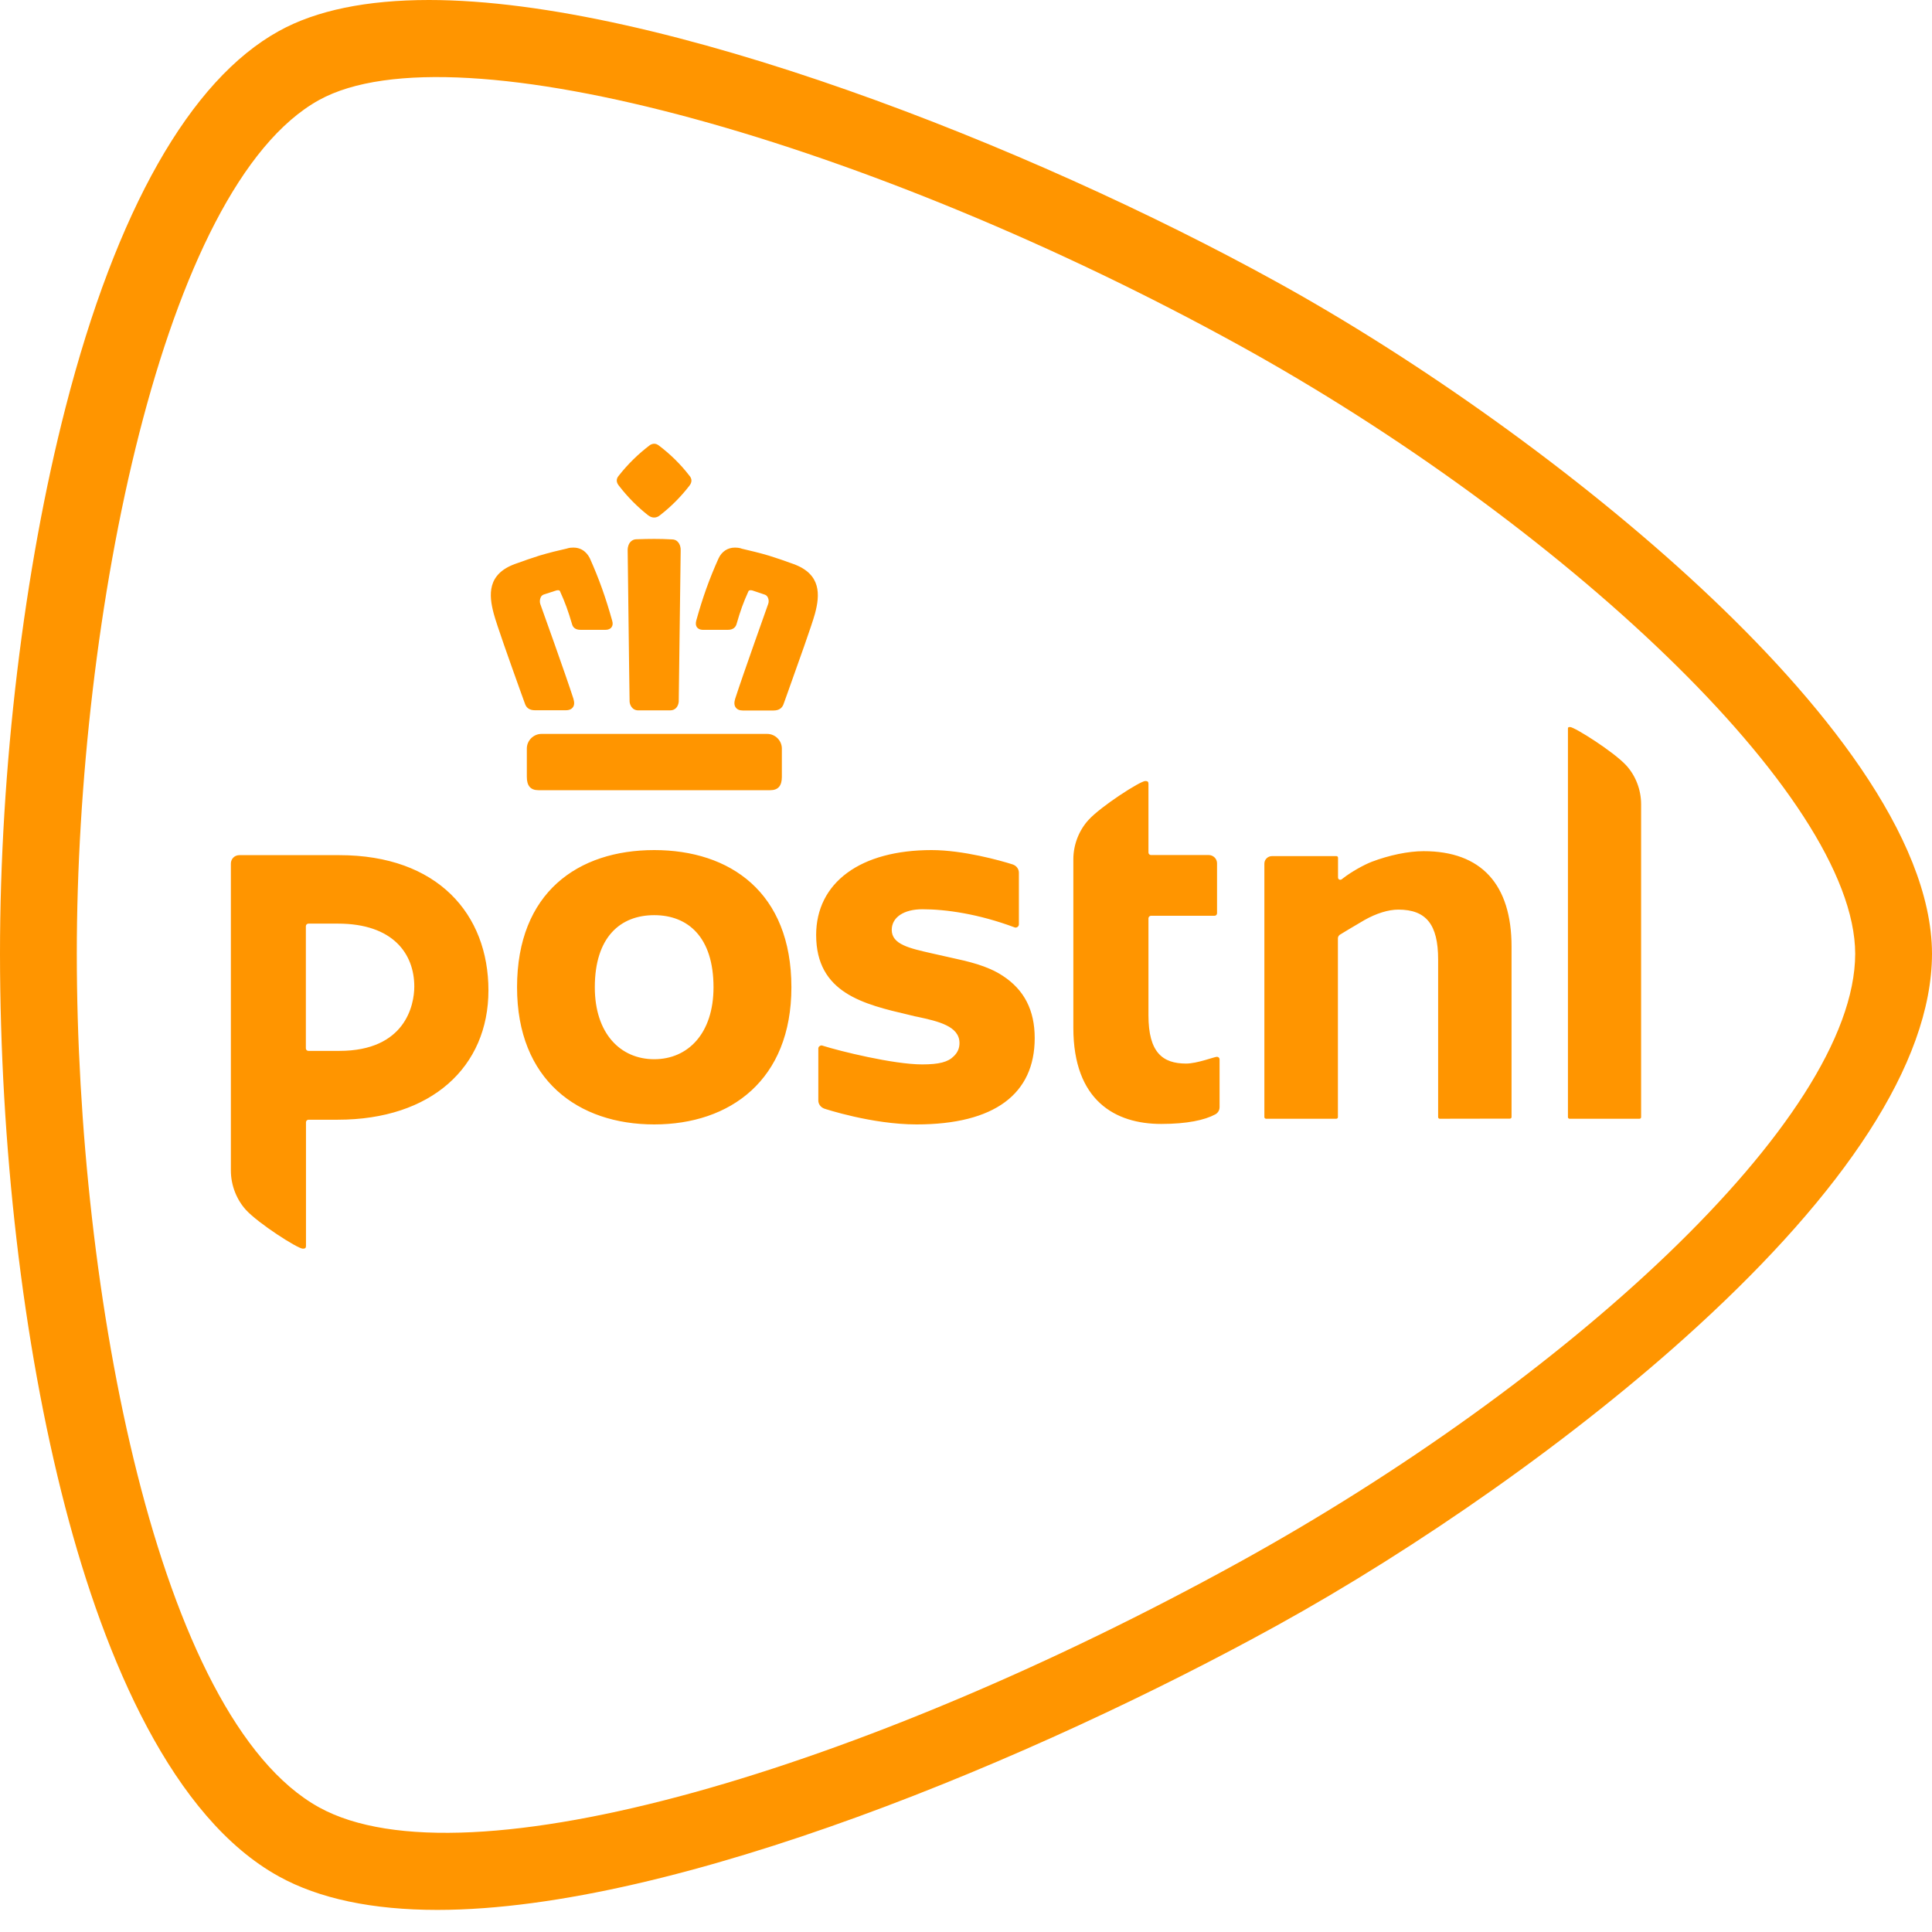 <svg width="16" height="16" viewBox="0 0 16 16" fill="none" xmlns="http://www.w3.org/2000/svg">
<path d="M5.418 7.04C4.788 7.04 4.282 7.39 4.282 8.176C4.282 8.945 4.788 9.312 5.418 9.312C6.046 9.312 6.554 8.945 6.554 8.176C6.554 7.39 6.046 7.04 5.418 7.04ZM5.418 8.772C5.137 8.772 4.926 8.558 4.926 8.176C4.926 7.761 5.137 7.579 5.418 7.579C5.698 7.579 5.909 7.761 5.909 8.176C5.909 8.558 5.698 8.772 5.418 8.772ZM9.511 7.06C9.511 7.072 9.521 7.081 9.532 7.081H10.01C10.048 7.081 10.079 7.112 10.079 7.149V7.563C10.079 7.575 10.07 7.584 10.058 7.584H9.532C9.521 7.584 9.511 7.594 9.511 7.605V8.408C9.511 8.716 9.628 8.808 9.823 8.808C9.914 8.808 10.057 8.752 10.078 8.752C10.09 8.752 10.1 8.761 10.1 8.773V9.169C10.1 9.198 10.083 9.219 10.064 9.229C9.977 9.276 9.831 9.308 9.616 9.308C9.239 9.308 8.889 9.118 8.889 8.512V7.116C8.889 6.992 8.938 6.874 9.014 6.791C9.116 6.678 9.443 6.468 9.485 6.468C9.504 6.468 9.511 6.474 9.511 6.491V7.06ZM1.912 7.152C1.912 7.112 1.943 7.082 1.982 7.082H2.81C3.624 7.082 4.045 7.57 4.045 8.202C4.045 8.835 3.574 9.273 2.797 9.273H2.555C2.544 9.273 2.534 9.282 2.534 9.294V10.319C2.534 10.336 2.526 10.341 2.508 10.341C2.465 10.341 2.138 10.131 2.036 10.019C1.96 9.935 1.912 9.817 1.912 9.694V7.152ZM3.431 8.17C3.431 7.901 3.257 7.649 2.798 7.649H2.554C2.542 7.649 2.533 7.659 2.533 7.671V8.682C2.533 8.693 2.542 8.703 2.554 8.703H2.81C3.357 8.703 3.431 8.323 3.431 8.17ZM8.569 8.597C8.569 9.059 8.237 9.312 7.59 9.312C7.22 9.312 6.829 9.182 6.826 9.181C6.797 9.17 6.777 9.144 6.777 9.114V8.683C6.777 8.669 6.79 8.658 6.804 8.658C6.807 8.658 6.813 8.659 6.813 8.66C6.951 8.704 7.399 8.815 7.637 8.815C7.778 8.815 7.852 8.795 7.899 8.747C7.932 8.715 7.946 8.68 7.946 8.638C7.946 8.498 7.77 8.458 7.599 8.421C7.577 8.417 7.587 8.419 7.529 8.405C7.154 8.317 6.759 8.225 6.759 7.743C6.759 7.529 6.849 7.351 7.017 7.228C7.184 7.105 7.425 7.04 7.715 7.04C7.975 7.04 8.284 7.126 8.387 7.159C8.419 7.17 8.438 7.198 8.438 7.227V7.656C8.437 7.676 8.416 7.686 8.402 7.68C8.105 7.569 7.834 7.53 7.639 7.53C7.485 7.53 7.385 7.597 7.385 7.701C7.385 7.821 7.531 7.853 7.716 7.895C7.739 7.9 7.84 7.923 7.867 7.929C8.018 7.962 8.175 7.996 8.304 8.081C8.482 8.197 8.569 8.366 8.569 8.597ZM11.923 9.265C11.916 9.265 11.91 9.259 11.91 9.252V7.946C11.91 7.656 11.811 7.533 11.58 7.533C11.498 7.533 11.398 7.564 11.299 7.62C11.201 7.677 11.124 7.724 11.096 7.741C11.088 7.746 11.08 7.759 11.08 7.769V9.252C11.08 9.259 11.074 9.265 11.067 9.265H10.485C10.478 9.265 10.471 9.259 10.471 9.252V7.152C10.471 7.118 10.499 7.09 10.534 7.09H11.068C11.075 7.09 11.081 7.096 11.081 7.103V7.268C11.081 7.278 11.089 7.286 11.099 7.286C11.103 7.286 11.108 7.284 11.11 7.283L11.127 7.27C11.192 7.22 11.293 7.163 11.36 7.137C11.505 7.082 11.663 7.049 11.79 7.049C12.266 7.049 12.518 7.323 12.518 7.839V9.251C12.518 9.259 12.511 9.264 12.504 9.264L11.923 9.265ZM12.998 9.265C12.991 9.265 12.985 9.259 12.985 9.252V6.035C12.985 6.024 12.987 6.021 13.003 6.021C13.039 6.021 13.364 6.225 13.469 6.34C13.547 6.426 13.591 6.543 13.591 6.66V9.252C13.591 9.259 13.585 9.265 13.578 9.265H12.998ZM5.418 3.675C5.407 3.675 5.396 3.678 5.384 3.685C5.286 3.759 5.199 3.844 5.124 3.94C5.102 3.965 5.102 3.994 5.126 4.023C5.197 4.115 5.278 4.197 5.367 4.267C5.384 4.28 5.4 4.286 5.417 4.286C5.434 4.286 5.451 4.28 5.467 4.266C5.556 4.197 5.638 4.115 5.709 4.023C5.732 3.994 5.732 3.965 5.709 3.939C5.636 3.844 5.549 3.759 5.453 3.687C5.44 3.678 5.429 3.675 5.418 3.675ZM5.418 4.463C5.371 4.463 5.321 4.464 5.27 4.466C5.252 4.466 5.236 4.473 5.223 4.486C5.205 4.504 5.198 4.533 5.198 4.552C5.199 4.653 5.206 5.184 5.21 5.523C5.212 5.686 5.214 5.804 5.214 5.808C5.214 5.832 5.232 5.883 5.286 5.883H5.55C5.589 5.883 5.616 5.856 5.621 5.812C5.621 5.81 5.621 5.809 5.621 5.808C5.621 5.8 5.627 5.348 5.637 4.569V4.554C5.638 4.539 5.633 4.507 5.612 4.486C5.6 4.473 5.583 4.467 5.564 4.467C5.514 4.464 5.465 4.463 5.418 4.463ZM6.086 4.535C6.026 4.535 5.976 4.568 5.95 4.626C5.874 4.795 5.819 4.949 5.766 5.14C5.76 5.163 5.762 5.182 5.772 5.195C5.78 5.205 5.794 5.216 5.823 5.216H6.028C6.075 5.216 6.092 5.191 6.099 5.171C6.132 5.056 6.156 4.99 6.199 4.895C6.2 4.894 6.203 4.888 6.216 4.888C6.221 4.888 6.226 4.889 6.231 4.89L6.335 4.925C6.347 4.929 6.355 4.94 6.359 4.948C6.367 4.964 6.368 4.985 6.362 5.001C6.361 5.005 6.151 5.592 6.088 5.788C6.079 5.818 6.08 5.842 6.093 5.859C6.104 5.875 6.124 5.884 6.151 5.884H6.406C6.448 5.884 6.475 5.867 6.488 5.834C6.497 5.808 6.51 5.771 6.526 5.728L6.532 5.711C6.608 5.498 6.724 5.175 6.749 5.083C6.791 4.927 6.802 4.756 6.574 4.672C6.501 4.645 6.433 4.622 6.369 4.602C6.289 4.578 6.211 4.56 6.143 4.544L6.135 4.541C6.116 4.536 6.101 4.535 6.086 4.535ZM4.749 4.535C4.734 4.535 4.719 4.536 4.704 4.54L4.694 4.543C4.626 4.558 4.549 4.577 4.468 4.601C4.406 4.621 4.337 4.644 4.264 4.671C4.035 4.755 4.047 4.926 4.089 5.082C4.112 5.17 4.22 5.473 4.311 5.727C4.327 5.77 4.34 5.807 4.349 5.832C4.362 5.866 4.389 5.882 4.431 5.882H4.686C4.72 5.882 4.736 5.869 4.744 5.858C4.757 5.841 4.758 5.818 4.749 5.787C4.687 5.594 4.476 5.006 4.474 5.001C4.469 4.985 4.47 4.964 4.478 4.947C4.481 4.939 4.489 4.929 4.502 4.924L4.607 4.89C4.611 4.889 4.616 4.888 4.621 4.888C4.631 4.888 4.636 4.892 4.637 4.895C4.681 4.992 4.705 5.059 4.738 5.171C4.744 5.192 4.761 5.216 4.808 5.216H5.014C5.036 5.216 5.054 5.209 5.064 5.195C5.074 5.182 5.077 5.164 5.07 5.141C5.016 4.948 4.961 4.794 4.886 4.626C4.873 4.599 4.835 4.535 4.749 4.535ZM6.354 6.078H4.484C4.418 6.078 4.363 6.133 4.363 6.199V6.434C4.363 6.508 4.394 6.544 4.459 6.544H6.379C6.444 6.544 6.475 6.508 6.475 6.434V6.199C6.475 6.133 6.42 6.078 6.354 6.078ZM15.364 7.899C15.361 6.585 12.894 4.31 10.264 2.86C7.231 1.188 3.78 0.202 2.643 0.828C1.347 1.544 0.636 5.113 0.636 7.899C0.636 10.707 1.305 14.23 2.643 14.968C3.854 15.636 7.156 14.65 10.264 12.937C12.935 11.464 15.361 9.276 15.364 7.899ZM3.553 0C5.467 0 8.534 1.21 10.573 2.335C11.74 2.978 13.064 3.916 14.088 4.871C15.071 5.787 15.998 6.927 16 7.899C15.998 8.813 15.256 9.886 14.06 10.982C13.046 11.912 11.728 12.826 10.573 13.463C8.604 14.548 5.601 15.817 3.622 15.817C3.084 15.817 2.643 15.724 2.31 15.54C1.433 15.057 0.872 13.756 0.54 12.481C0.184 11.113 0.001 9.467 0 7.899C0 6.364 0.198 4.715 0.543 3.374C0.963 1.741 1.574 0.663 2.31 0.257C2.618 0.086 3.037 0 3.553 0Z" fill="#FF9500"/>
</svg>
